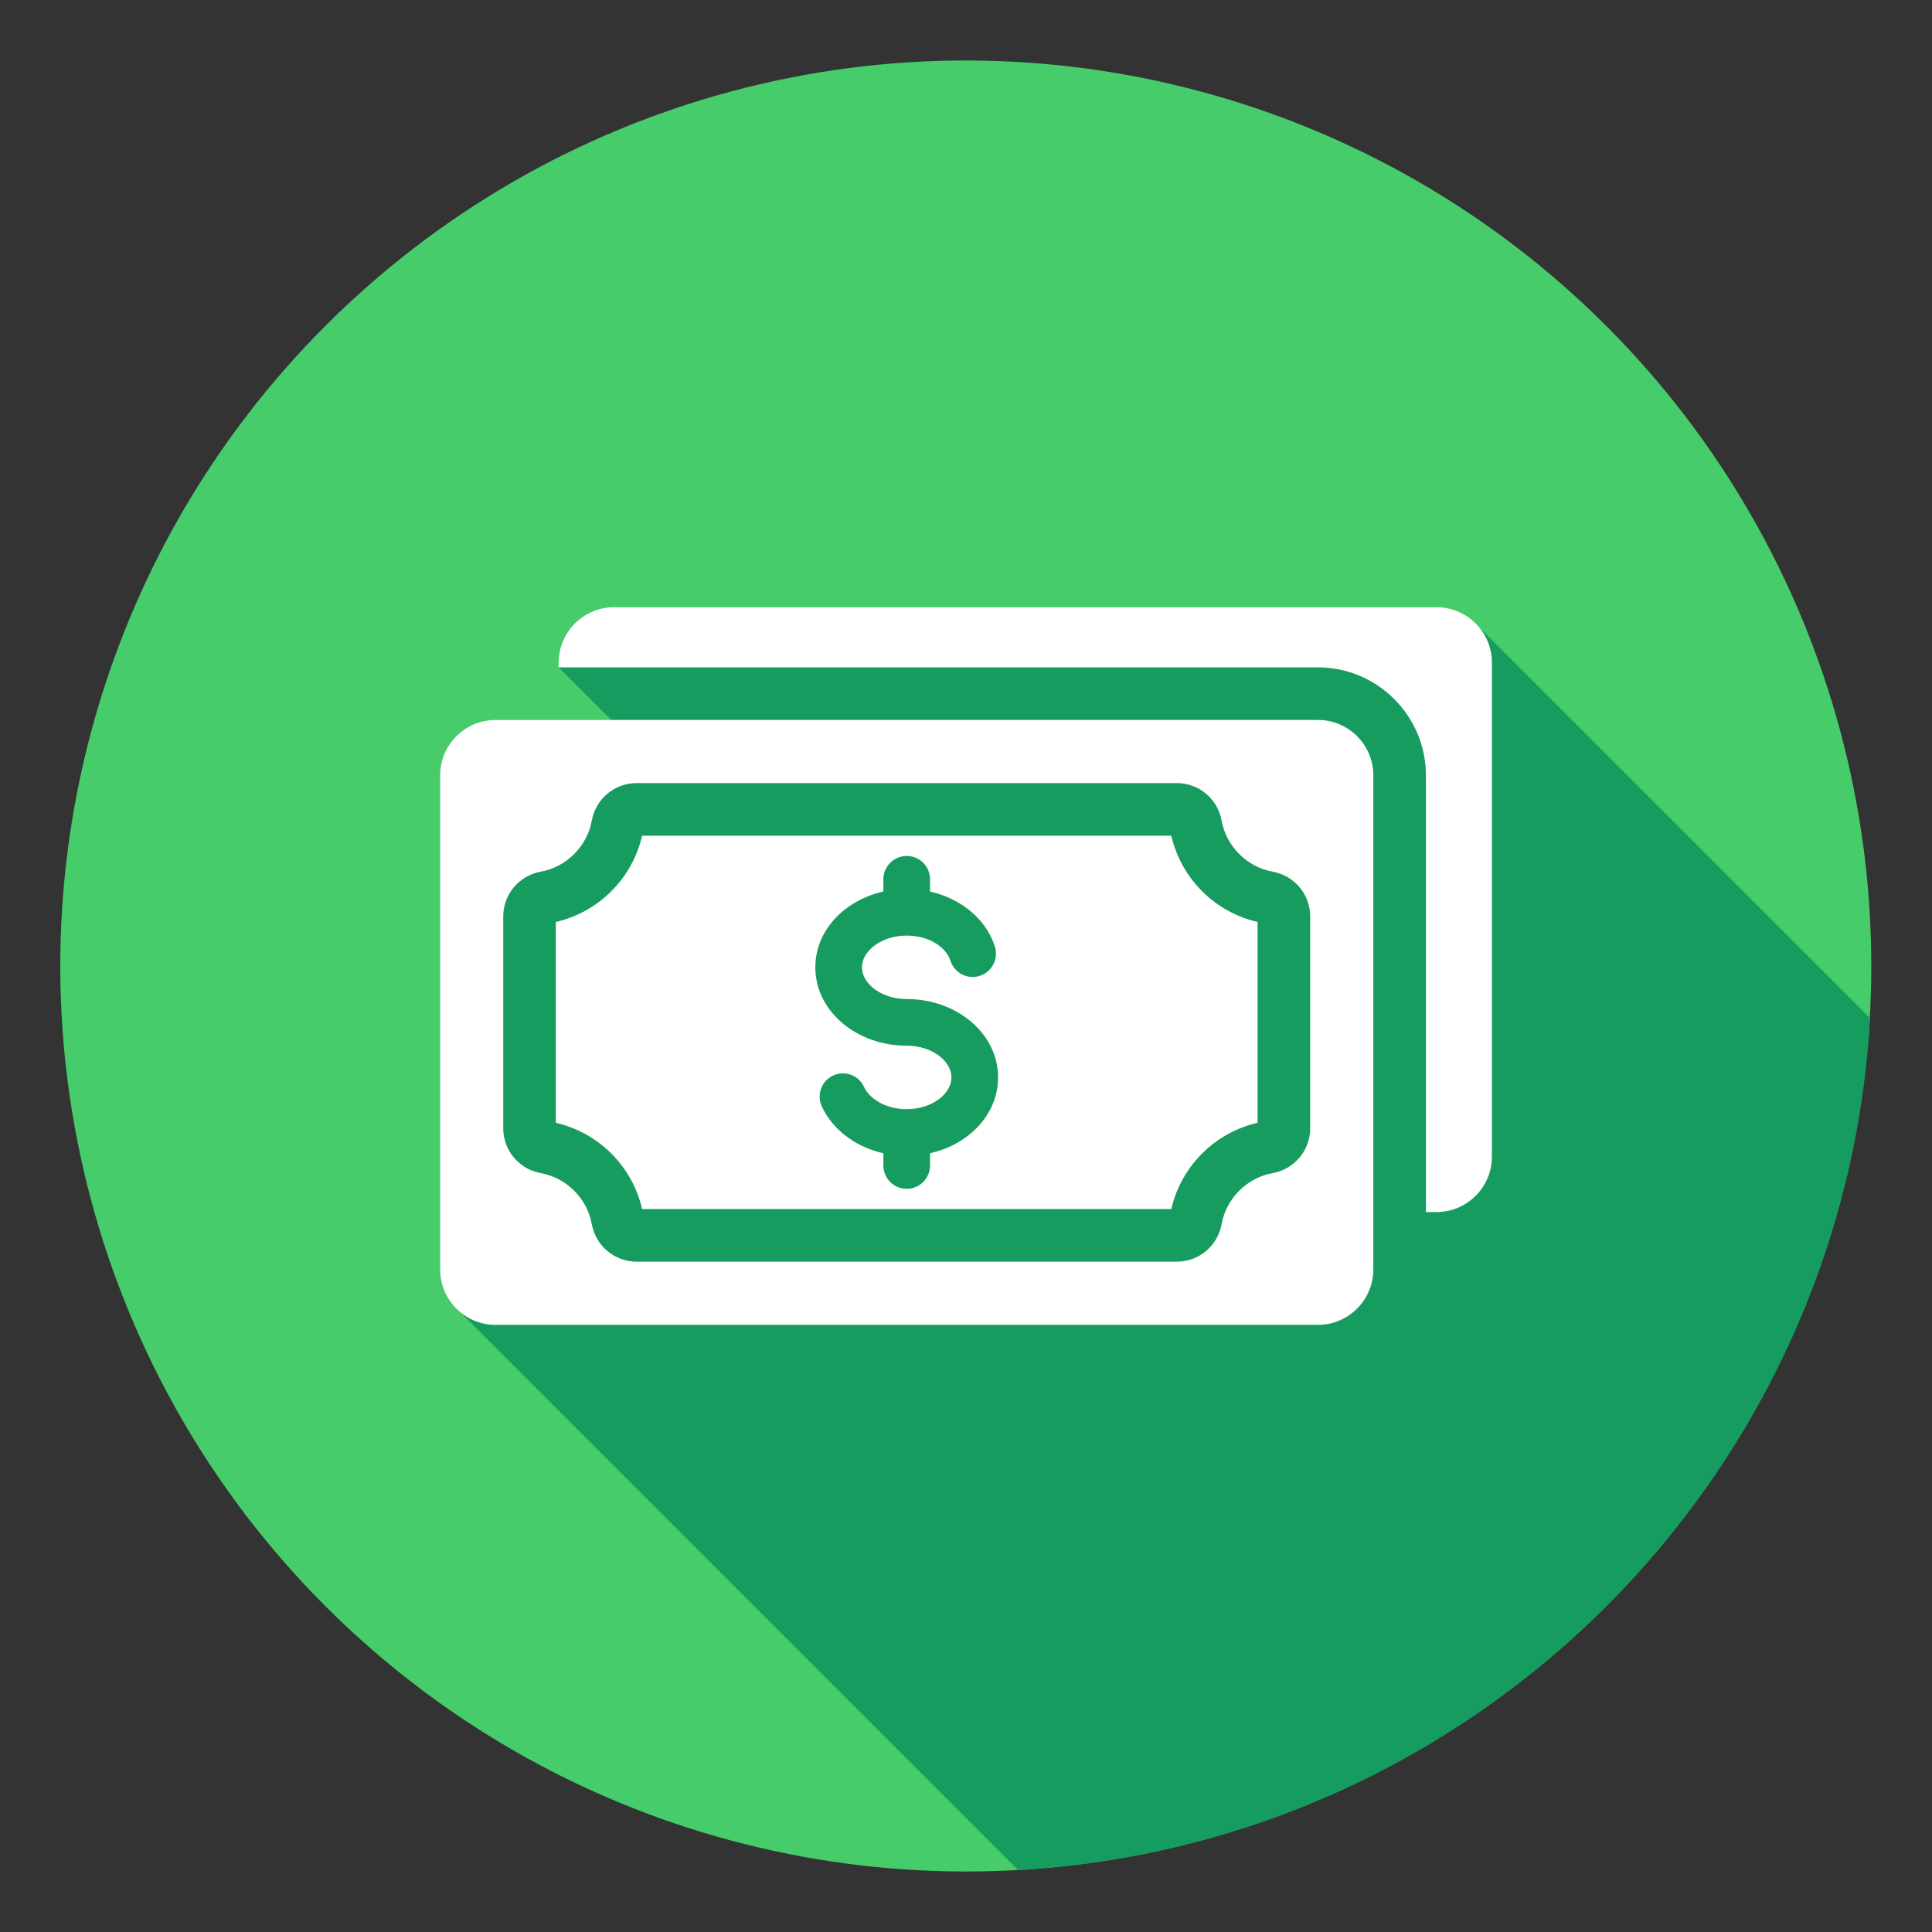 <svg id="Layer_1" enable-background="new 0 0 512 512" height="512" viewBox="0 0 512 512" width="512" xmlns="http://www.w3.org/2000/svg"><rect x="0" y="0" width="512" height="512" fill="#333333" stroke="none"/><g clip-rule="evenodd" fill-rule="evenodd"><ellipse cx="256" cy="256" fill="#46cc6b" rx="240" ry="240" transform="matrix(.707 -.707 .707 .707 -106.039 256)"/><path d="m495.593 269.836c-6.91 121.528-104.23 218.849-225.76 225.758l-147.859-147.859c-3.259-2.693-5.344-6.763-5.344-11.294v-130.992c0-8.061 6.591-14.652 14.65-14.652h30.711l-13.937-13.937v-1.301c0-8.054 6.594-14.651 14.653-14.651h218.015c4.53 0 8.599 2.087 11.292 5.347z" fill="#179c5f"/><path d="m310.401 221.465h-140.226c-2.645 11.388-11.489 20.232-22.877 22.874v53.206c11.388 2.642 20.231 11.487 22.877 22.874h140.226c2.643-11.388 11.487-20.232 22.875-22.874v-53.206c-11.388-2.642-20.232-11.487-22.875-22.874zm-141.676-13.938h143.128c5.887 0 10.854 4.187 11.898 9.983 1.227 6.771 6.708 12.252 13.48 13.477 5.79 1.046 9.984 6.011 9.984 11.899v56.109c0 5.894-4.189 10.859-9.984 11.904-6.771 1.22-12.252 6.701-13.48 13.478-1.044 5.789-6.01 9.977-11.898 9.977h-143.128c-5.896 0-10.859-4.188-11.904-9.977-1.222-6.777-6.706-12.259-13.48-13.478-5.79-1.045-9.981-6.01-9.981-11.904v-56.109c0-5.888 4.189-10.853 9.981-11.899 6.774-1.225 12.258-6.707 13.48-13.477 1.044-5.795 6.007-9.983 11.904-9.983zm94.93 43.345c1.025 3.252-.78 6.725-4.036 7.753-3.253 1.028-6.725-.779-7.75-4.036-.562-1.771-1.931-3.368-3.82-4.558-2.089-1.307-4.778-2.091-7.761-2.091-3.523 0-6.651 1.11-8.863 2.898-1.846 1.492-2.989 3.449-2.989 5.51 0 2.068 1.143 4.018 2.989 5.517 2.212 1.788 5.34 2.892 8.863 2.892 6.436 0 12.324 2.16 16.64 5.65 4.68 3.792 7.576 9.129 7.576 15.127 0 5.993-2.896 11.335-7.576 15.122-2.885 2.334-6.474 4.077-10.458 4.97v3.241c0 3.415-2.768 6.185-6.182 6.185s-6.185-2.77-6.185-6.185v-3.241c-2.563-.581-4.963-1.504-7.115-2.718-4.118-2.317-7.366-5.702-9.214-9.738-1.415-3.089-.052-6.748 3.043-8.16 3.095-1.417 6.749-.052 8.162 3.043.736 1.603 2.163 3.026 4.047 4.082 2.021 1.139 4.524 1.806 7.262 1.806 3.521 0 6.651-1.109 8.863-2.897 1.846-1.492 2.989-3.451 2.989-5.512s-1.143-4.018-2.989-5.51c-2.211-1.789-5.342-2.899-8.863-2.899-6.438 0-12.326-2.16-16.64-5.65-4.682-3.786-7.576-9.129-7.576-15.127 0-5.993 2.893-11.335 7.576-15.122 2.885-2.334 6.471-4.07 10.455-4.97v-3.241c0-3.414 2.771-6.179 6.185-6.179s6.182 2.765 6.182 6.179v3.246c2.975.675 5.735 1.824 8.148 3.339 4.346 2.732 7.586 6.669 9.037 11.274zm-100.949-89.964h218.015c8.053 0 14.649 6.597 14.649 14.651v130.992c0 8.061-6.597 14.652-14.649 14.652h-2.842v-115.754c0-15.726-12.861-28.589-28.587-28.589h-201.239v-1.301c0-8.054 6.594-14.651 14.653-14.651zm-31.426 29.89h218.012c8.061 0 14.65 6.591 14.65 14.652v130.992c0 8.055-6.589 14.651-14.65 14.651h-218.012c-8.059 0-14.65-6.597-14.65-14.651v-130.993c0-8.061 6.591-14.651 14.65-14.651z" fill="#fff"/></g></svg>